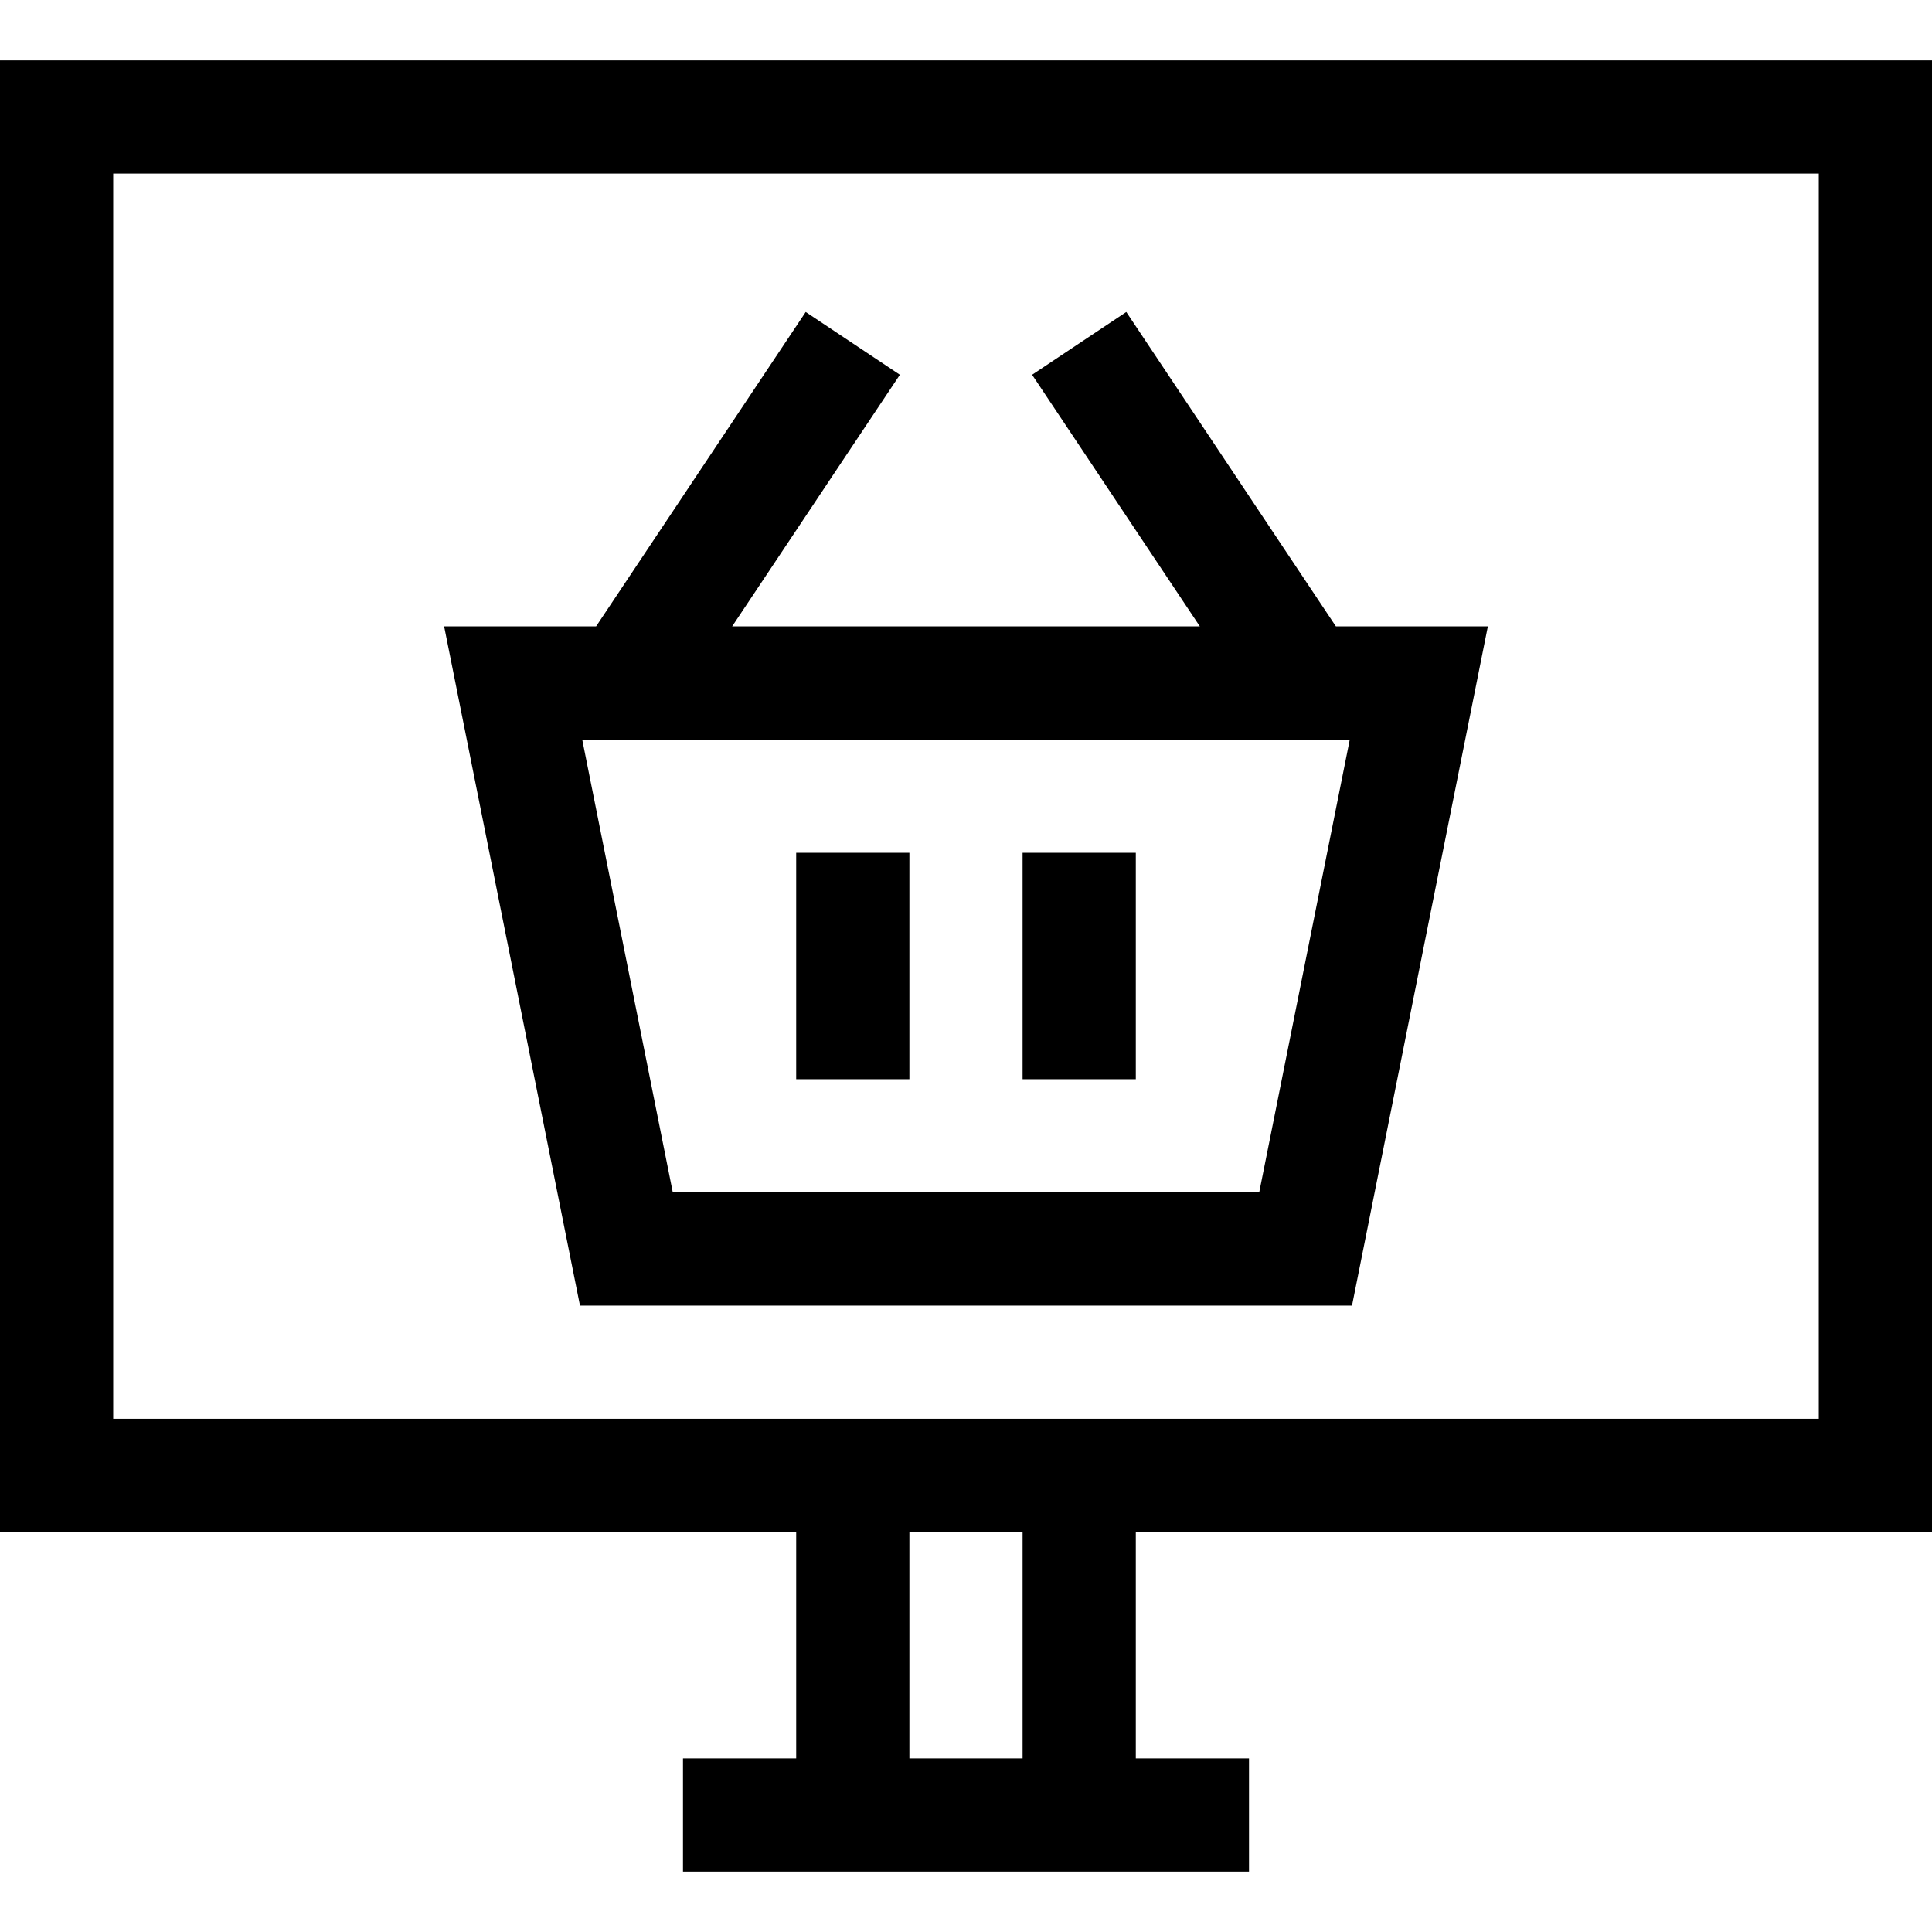 <svg id="Capa_1" enable-background="new 0 0 512 512" height="512" viewBox="0 0 512 512" width="512" xmlns="http://www.w3.org/2000/svg"><g><path d="m512 406v-390h-512v390h211v60h-30v30h150v-30h-30v-60zm-482-30v-330h452v330c-20.814 0-431.238 0-452 0zm241 90h-30v-60h30z"/><path d="m394.297 166h-40.27l-55.547-83.32-24.96 16.64 44.453 66.68h-123.946l44.453-66.68-24.96-16.64-55.547 83.32h-40.27l36 180h204.594zm-60.594 150h-155.406l-24-120h203.406z"/><path d="m211 226h30v60h-30z"/><path d="m271 226h30v60h-30z"/></g></svg>